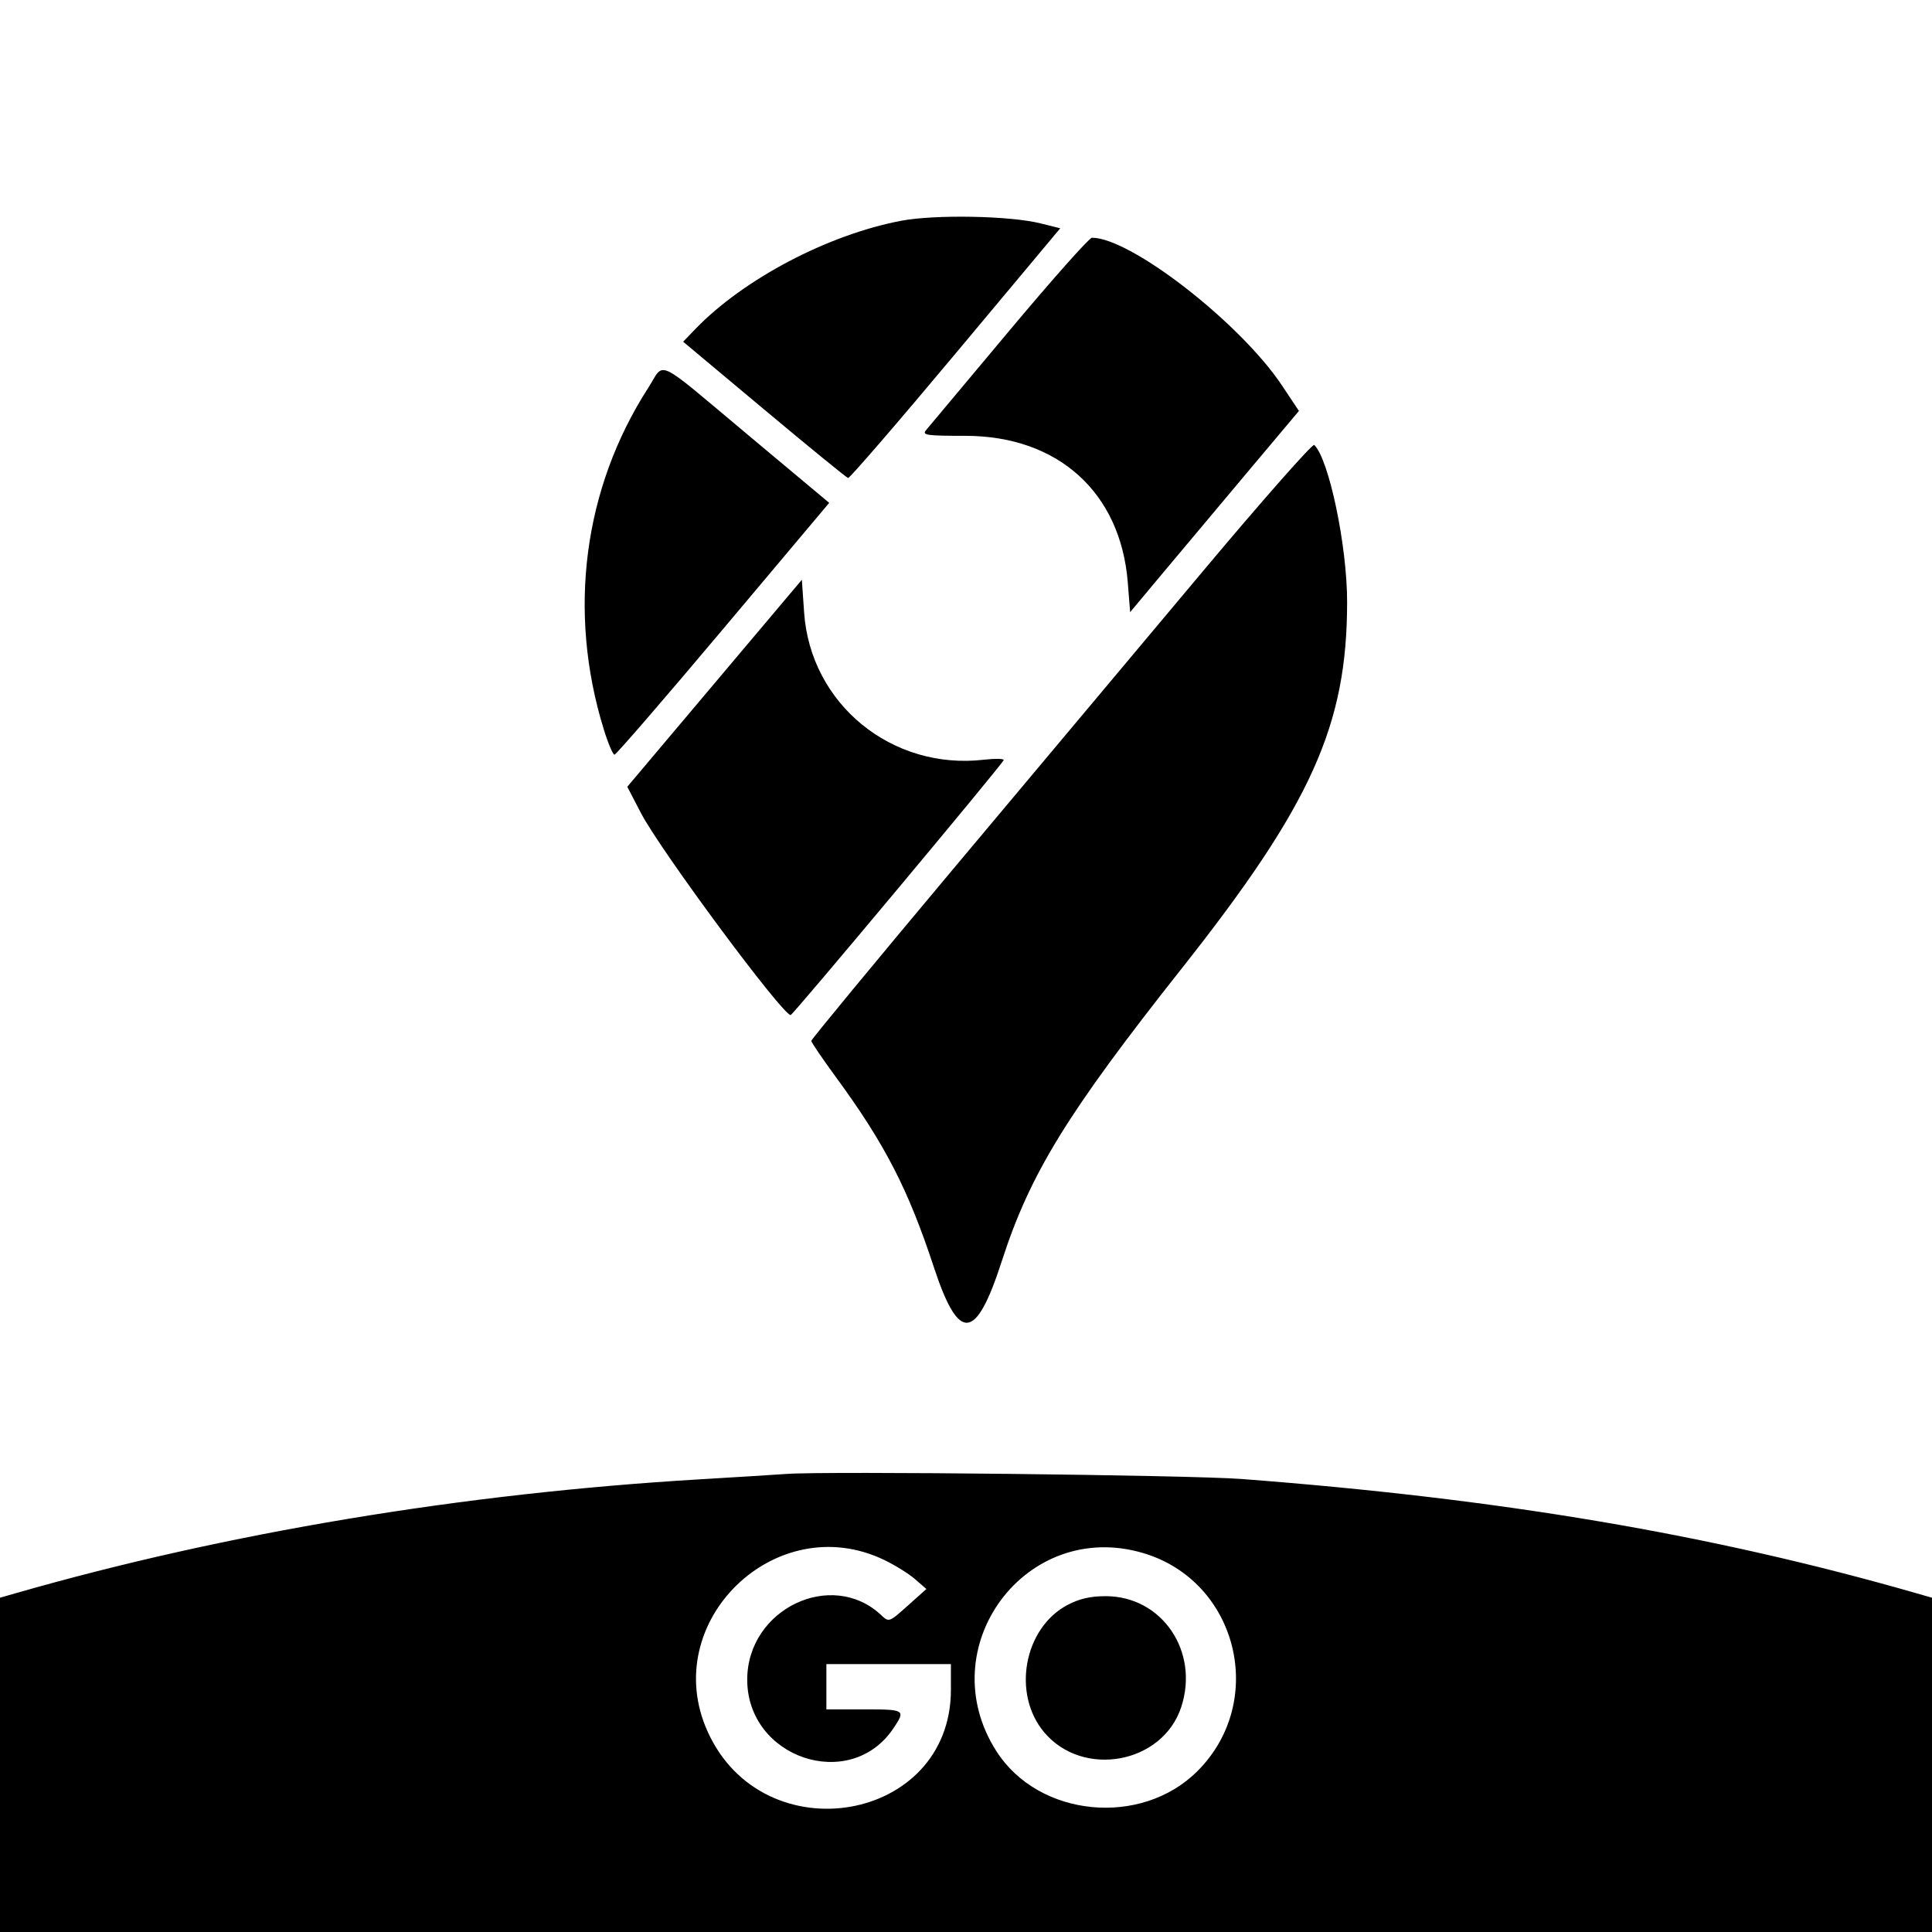 <svg id="svg" xmlns="http://www.w3.org/2000/svg" xmlns:xlink="http://www.w3.org/1999/xlink" width="400" height="400" viewBox="0, 0, 400,400"><g id="svgg"><path id="path0" d="M186.601 45.704 C 171.434 48.574,153.951 57.769,143.960 68.129 L 141.436 70.747 158.218 84.788 C 167.449 92.510,175.264 98.891,175.586 98.967 C 175.908 99.043,185.923 87.442,197.842 73.186 L 219.511 47.266 215.420 46.244 C 209.115 44.669,193.603 44.378,186.601 45.704 M208.896 68.555 C 199.995 79.189,192.268 88.418,191.724 89.063 C 190.855 90.094,191.832 90.234,199.860 90.234 C 219.043 90.234,232.014 101.943,233.496 120.597 L 233.984 126.741 241.078 118.253 C 244.980 113.585,252.843 104.212,258.551 97.423 L 268.929 85.081 265.447 79.845 C 256.826 66.885,234.114 49.219,226.073 49.219 C 225.527 49.219,217.797 57.920,208.896 68.555 M134.220 80.281 C 120.797 101.119,117.472 126.614,124.999 150.985 C 125.893 153.881,126.895 156.250,127.225 156.250 C 127.556 156.250,137.692 144.519,149.751 130.181 L 171.677 104.112 154.979 90.142 C 135.202 73.597,137.747 74.806,134.220 80.281 M249.088 118.217 C 236.769 132.905,213.478 160.680,197.330 179.940 C 181.181 199.200,167.969 215.203,167.969 215.502 C 167.969 215.801,170.281 219.203,173.108 223.062 C 183.207 236.851,188.031 246.213,193.334 262.318 C 198.512 278.044,202.028 277.750,207.399 261.142 C 213.274 242.973,220.907 230.549,244.600 200.591 C 271.510 166.566,278.906 150.181,278.906 124.592 C 278.906 113.017,275.155 95.101,272.107 92.121 C 271.765 91.786,261.406 103.529,249.088 118.217 M147.945 141.462 L 129.874 162.891 132.684 168.302 C 136.704 176.041,161.984 210.156,163.699 210.156 C 164.157 210.156,207.813 157.901,207.813 157.353 C 207.813 157.058,205.967 157.030,203.711 157.291 C 184.601 159.501,167.788 145.726,166.482 126.788 L 166.016 120.033 147.945 141.462 M162.891 305.159 C 160.742 305.314,152.656 305.816,144.922 306.276 C 95.819 309.194,46.961 317.324,3.320 329.839 L 0.000 330.792 0.000 365.396 L 0.000 400.000 200.000 400.000 L 400.000 400.000 400.000 365.396 L 400.000 330.792 396.680 329.839 C 354.115 317.633,310.782 310.300,257.031 306.208 C 246.317 305.393,171.250 304.556,162.891 305.159 M183.039 322.959 C 185.278 324.032,188.164 325.828,189.453 326.950 L 191.797 328.989 187.927 332.450 C 184.078 335.893,184.048 335.903,182.448 334.399 C 172.197 324.769,154.762 333.119,154.705 347.686 C 154.640 363.975,175.984 371.166,184.942 357.874 C 187.554 353.999,187.413 353.906,178.906 353.906 L 171.094 353.906 171.094 349.219 L 171.094 344.531 183.984 344.531 L 196.875 344.531 196.875 349.861 C 196.875 377.412,157.964 384.034,146.477 358.438 C 136.316 335.795,160.619 312.211,183.039 322.959 M236.697 321.550 C 256.244 327.355,262.424 352.185,247.929 366.679 C 236.281 378.327,215.075 376.253,206.320 362.609 C 192.531 341.121,212.357 314.322,236.697 321.550 M221.021 332.287 C 211.983 337.058,209.481 350.685,216.181 358.648 C 224.210 368.190,240.683 365.176,244.550 353.458 C 248.361 341.911,240.575 330.469,228.906 330.469 C 225.764 330.469,223.457 331.001,221.021 332.287 " stroke="none" fill="#000000" fill-rule="evenodd"></path></g></svg>